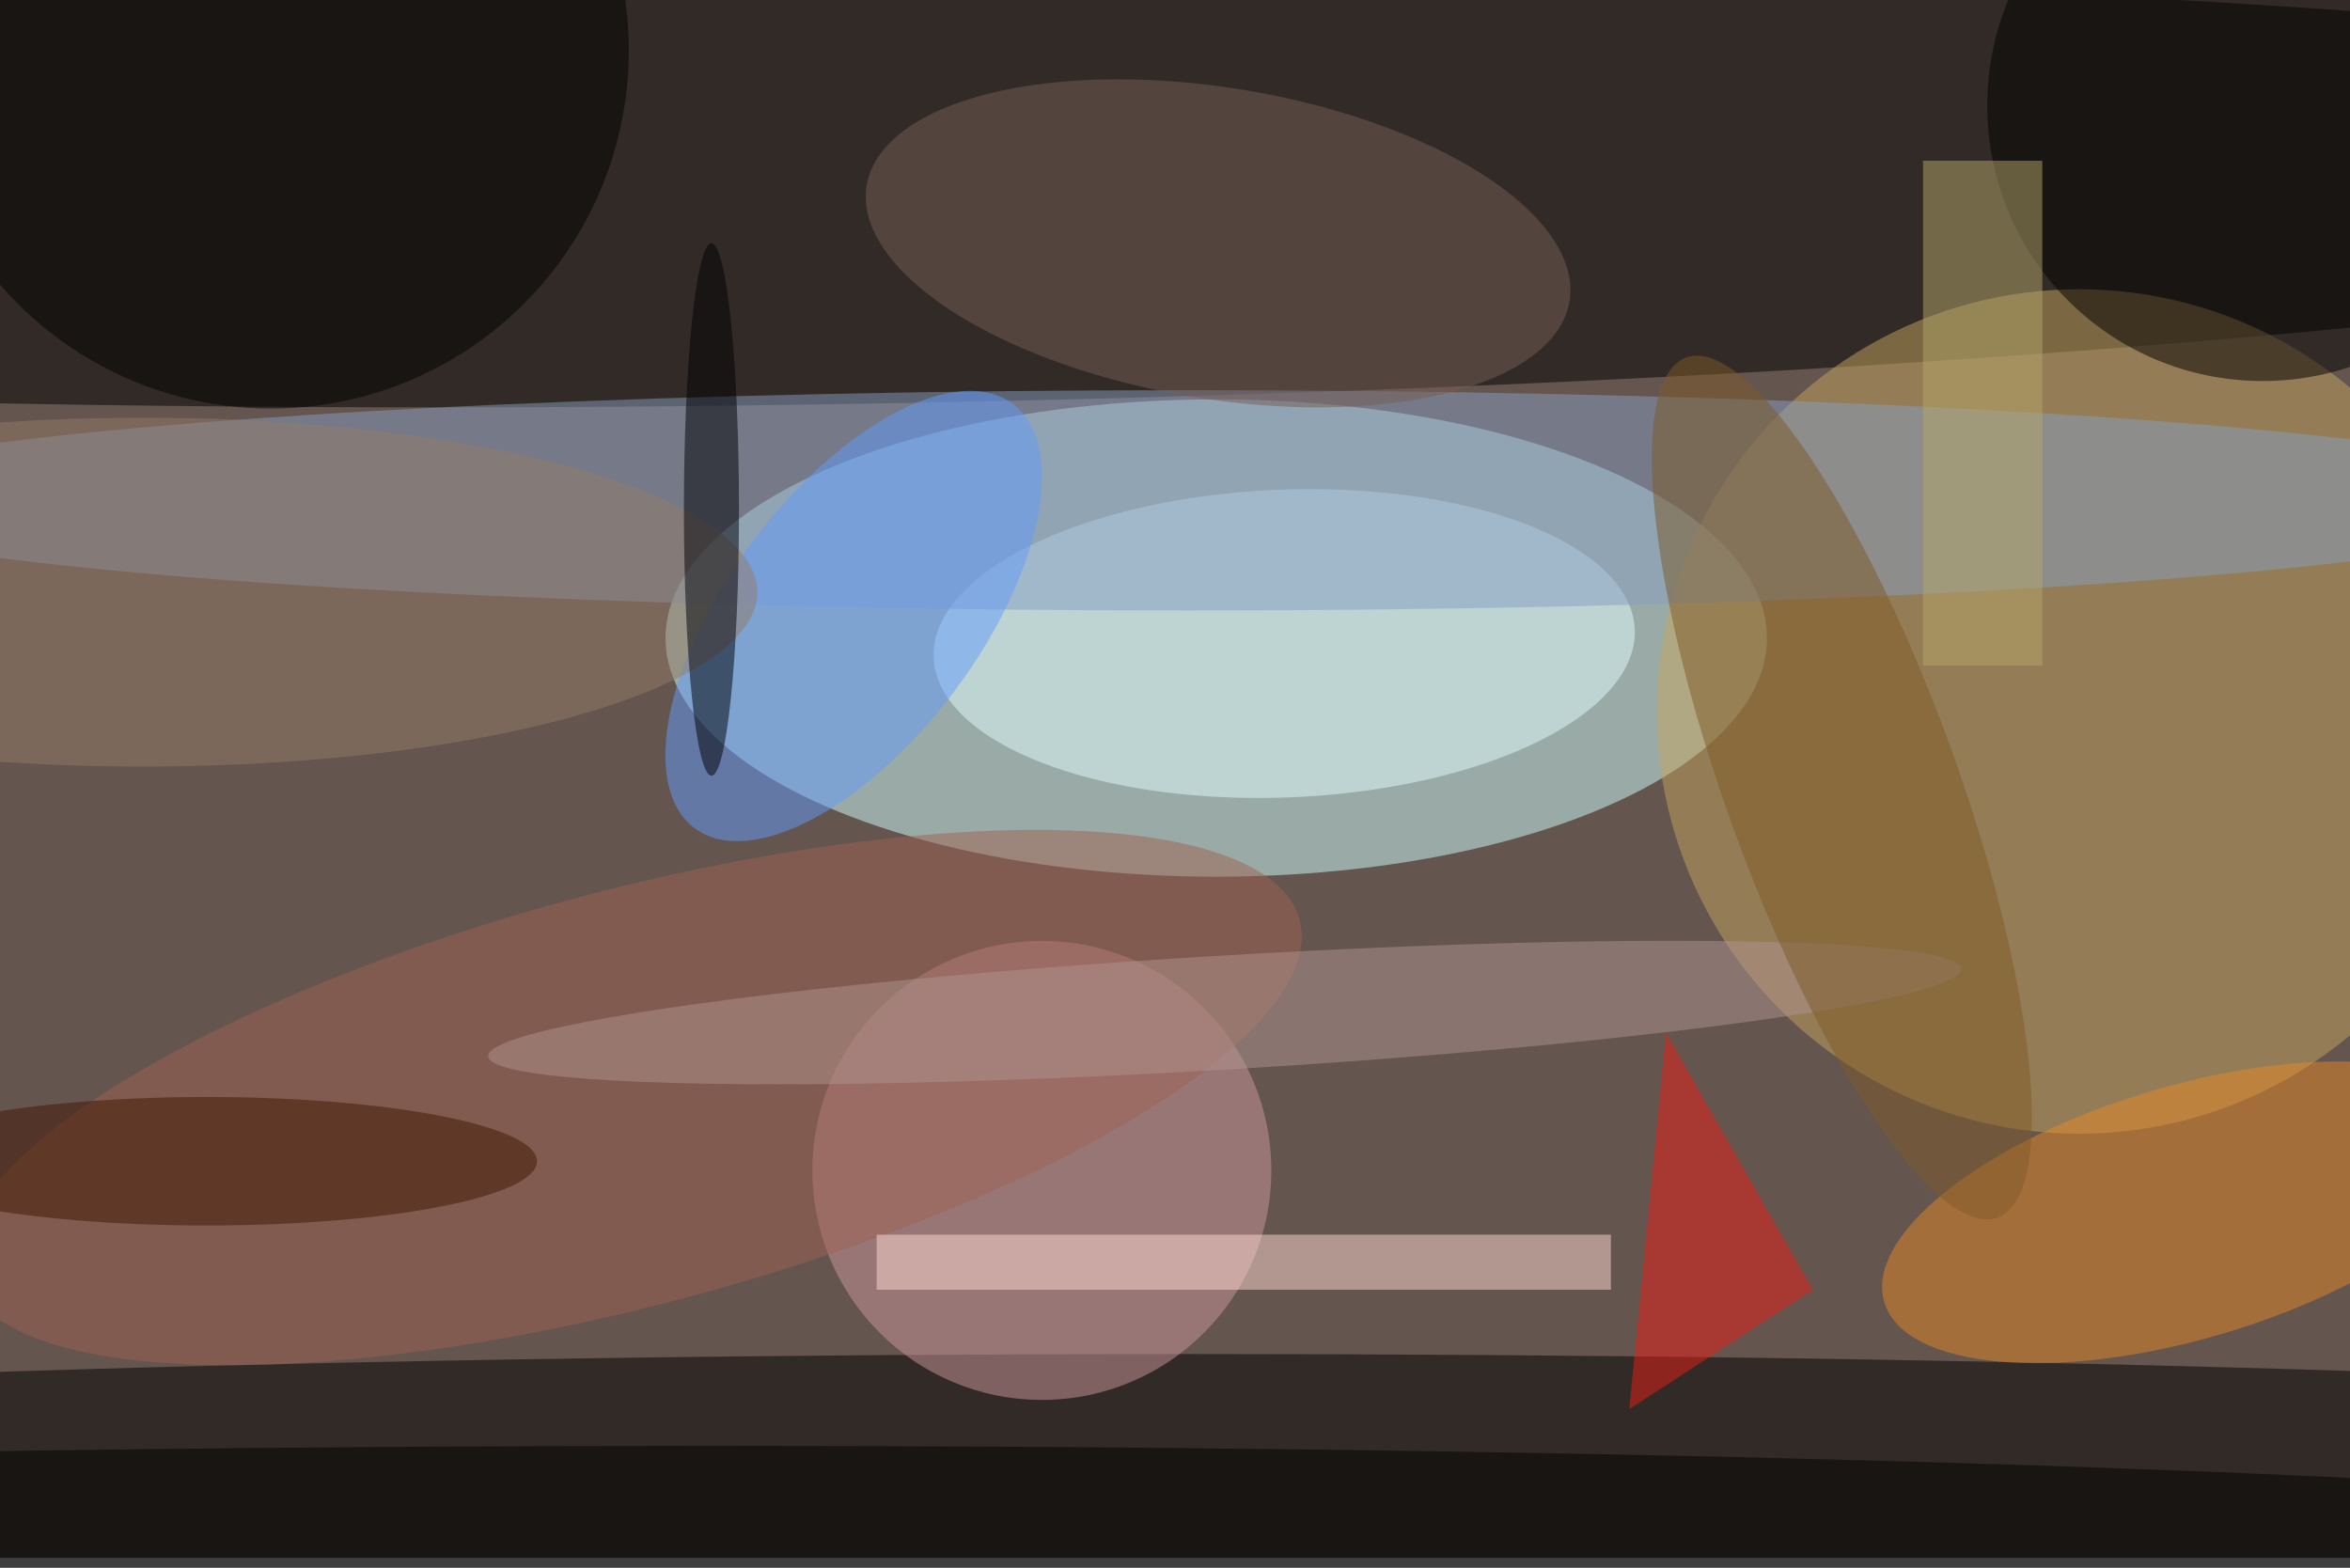<svg xmlns="http://www.w3.org/2000/svg" viewBox="0 0 700 467"><filter id="b"><feGaussianBlur stdDeviation="12" /></filter><path fill="#64554e" d="M0 0h700v464H0z"/><g filter="url(#b)" transform="translate(1.4 1.4) scale(2.734)" fill-opacity=".5"><ellipse fill="#d0ffff" cx="132" cy="69" rx="60" ry="26"/><ellipse rx="1" ry="1" transform="matrix(-.311 -23.424 254.978 -3.384 83 20.2)"/><ellipse fill="#c5a75e" cx="226" cy="77" rx="46" ry="46"/><ellipse cx="129" cy="161" rx="255" ry="14"/><ellipse fill="#cd989d" cx="113" cy="127" rx="25" ry="25"/><ellipse fill="#e1feff" rx="1" ry="1" transform="matrix(-38.2 1.534 -.673 -16.755 139.4 69.6)"/><ellipse fill="#869fc2" cx="129" cy="54" rx="152" ry="12"/><ellipse fill="#e58929" rx="1" ry="1" transform="rotate(73.5 30.8 225) scale(13.774 34.427)"/><ellipse cx="246" cy="11" rx="30" ry="30"/><ellipse cx="29" cy="5" rx="39" ry="39"/><ellipse fill="#775f56" rx="1" ry="1" transform="matrix(-38.289 -6.293 2.749 -16.724 132.2 26)"/><ellipse fill="#9f6252" rx="1" ry="1" transform="rotate(165.1 26.4 64) scale(75.247 22.574)"/><ellipse fill="#639dfd" rx="1" ry="1" transform="matrix(-17.349 23.105 -10.946 -8.219 92.5 66.6)"/><ellipse fill="#947d69" cx="15" cy="64" rx="67" ry="19"/><path fill="#ea1f17" d="M181 112l-4 41 20-13z"/><path fill="#ffdad4" d="M95 134h80v6H95z"/><ellipse fill="#b09590" rx="1" ry="1" transform="matrix(80.231 -4.767 .368 6.197 132.9 109.8)"/><path fill="#b5a76a" d="M209 17h13v55h-13z"/><ellipse fill="#000005" cx="77" cy="55" rx="3" ry="29"/><ellipse cx="77" cy="169" rx="253" ry="12"/><ellipse fill="#7e5b29" rx="1" ry="1" transform="rotate(160.1 92.6 60.2) scale(12.632 49.828)"/><ellipse fill="#411703" cx="22" cy="126" rx="36" ry="7"/></g></svg>